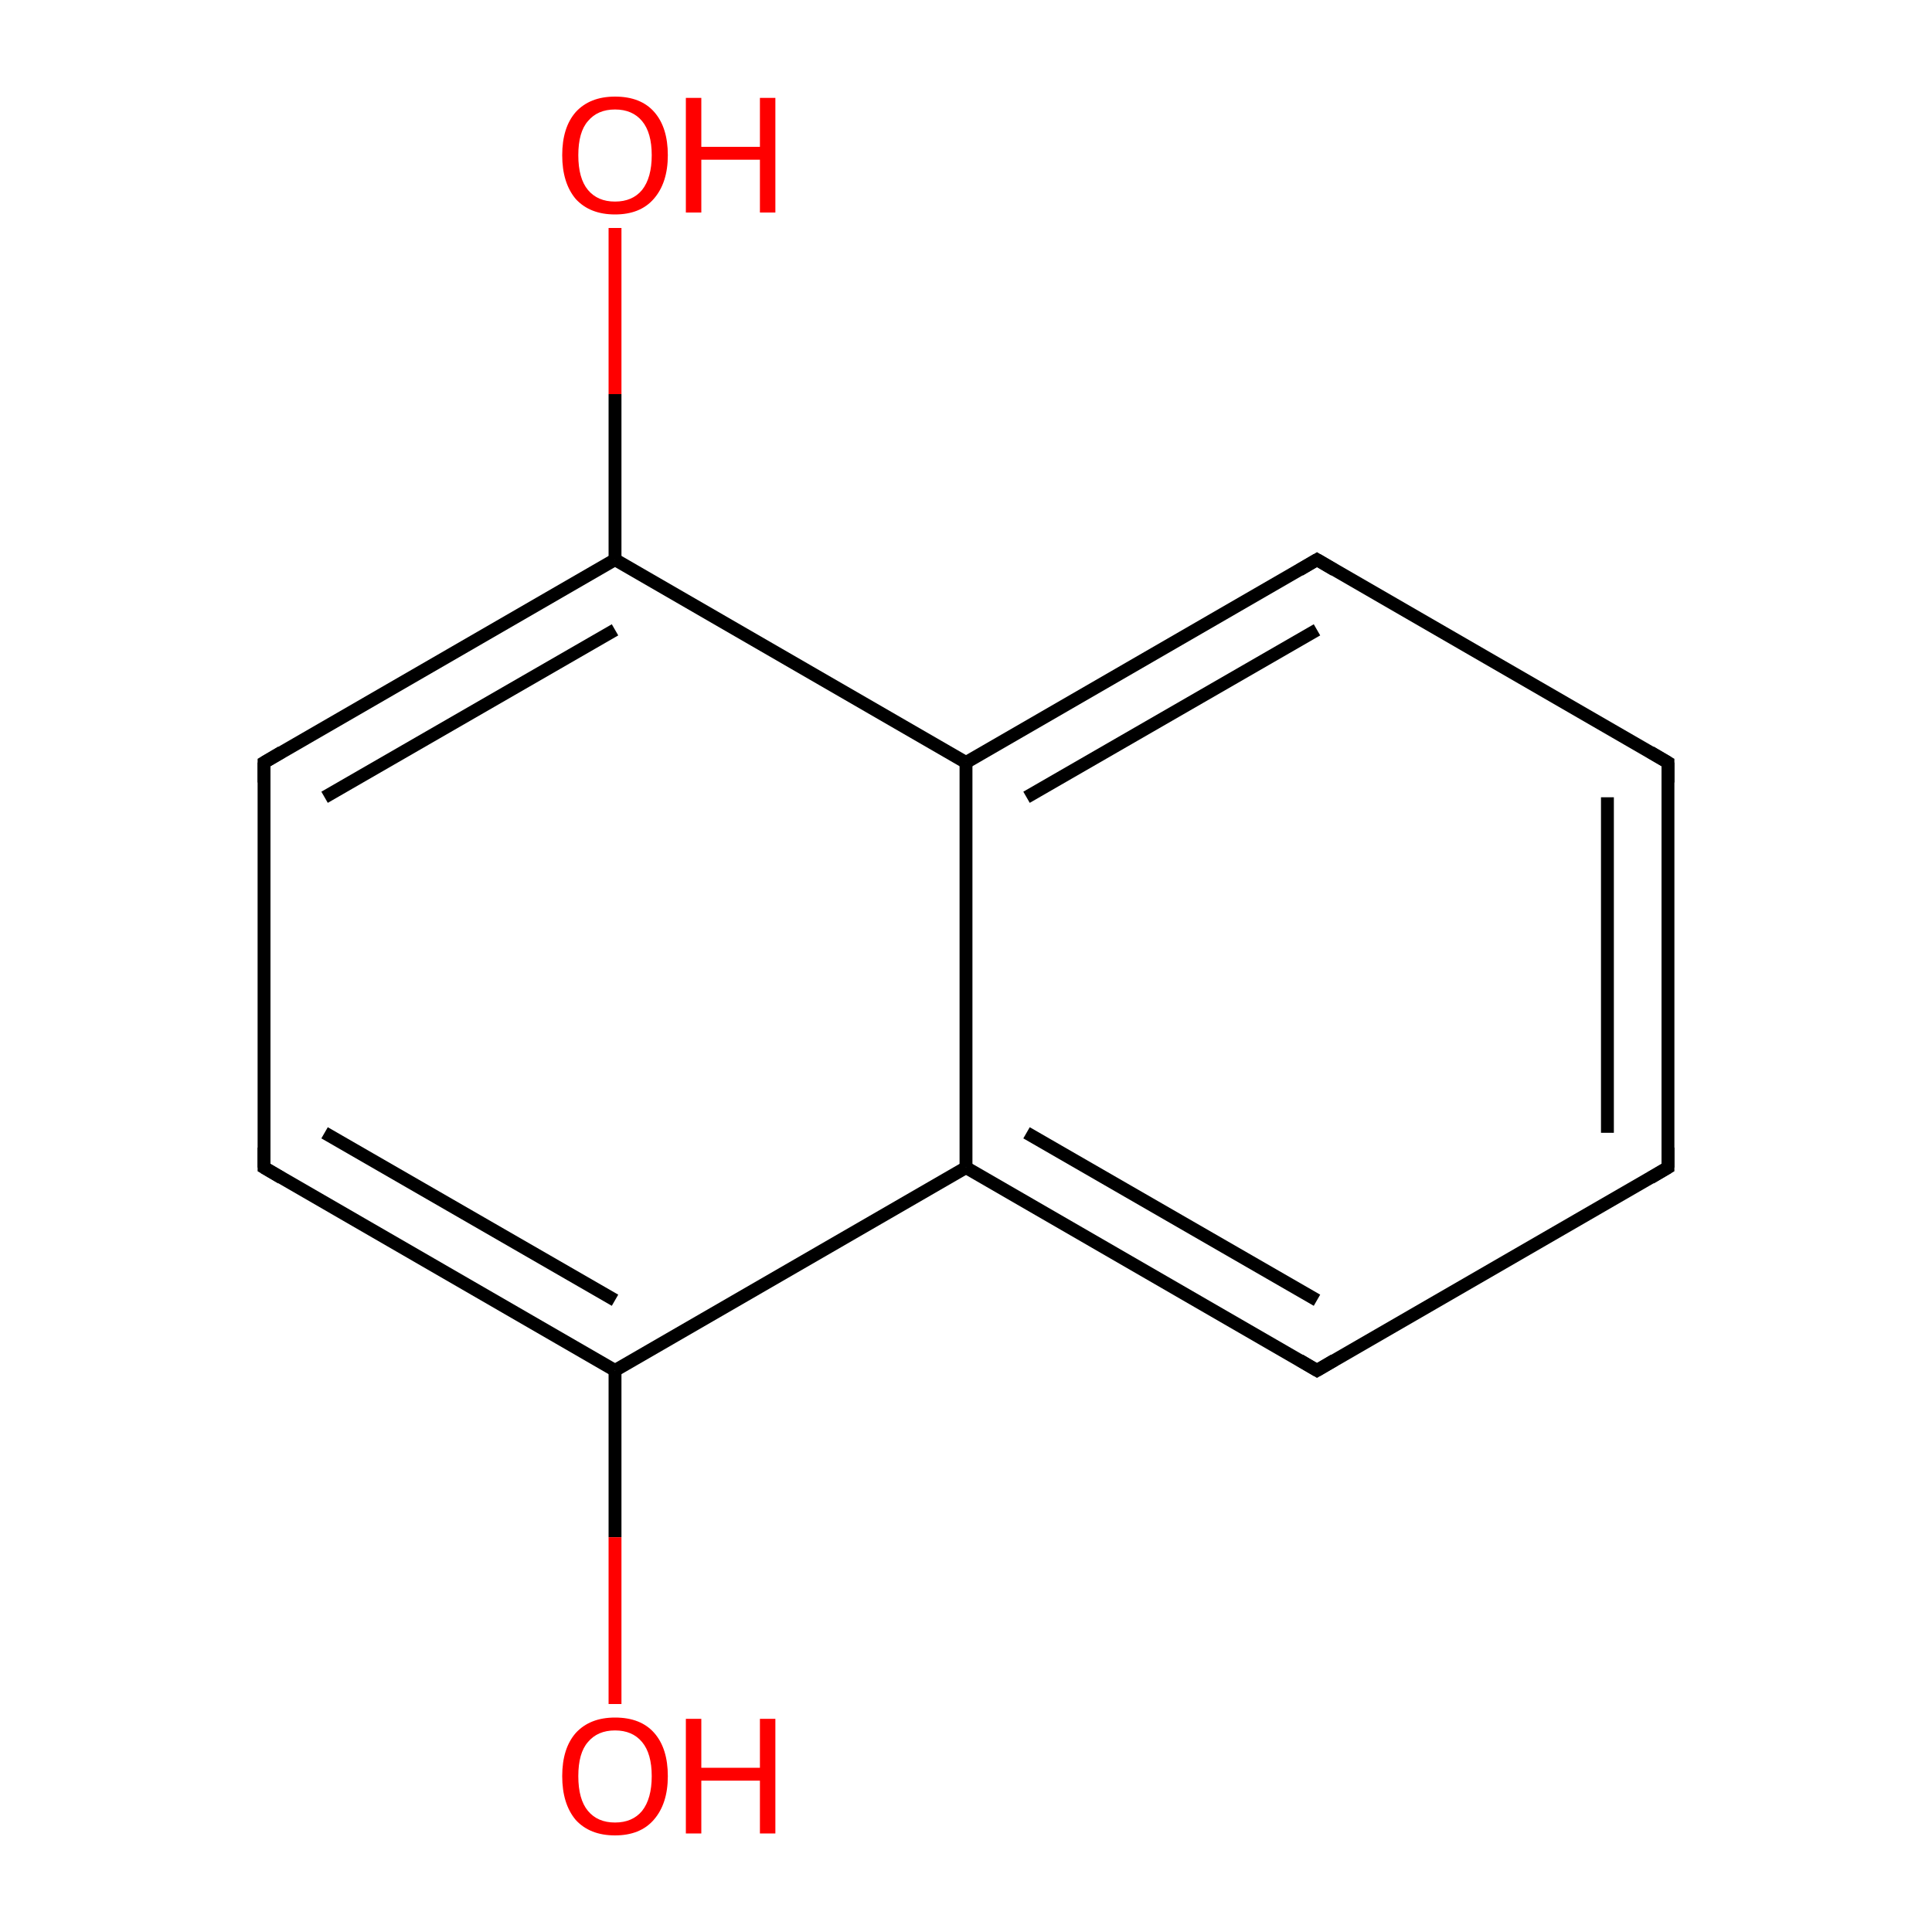 <?xml version='1.0' encoding='iso-8859-1'?>
<svg version='1.1' baseProfile='full'
              xmlns='http://www.w3.org/2000/svg'
                      xmlns:rdkit='http://www.rdkit.org/xml'
                      xmlns:xlink='http://www.w3.org/1999/xlink'
                  xml:space='preserve'
width='300px' height='300px' viewBox='0 0 300 300'>
<!-- END OF HEADER -->
<rect style='opacity:1.0;fill:#FFFFFF;stroke:none' width='300.0' height='300.0' x='0.0' y='0.0'> </rect>
<path class='bond-0 atom-0 atom-1' d='M 95.5,35.4 L 95.5,61.2' style='fill:none;fill-rule:evenodd;stroke:#FF0000;stroke-width:2.0px;stroke-linecap:butt;stroke-linejoin:miter;stroke-opacity:1' />
<path class='bond-0 atom-0 atom-1' d='M 95.5,61.2 L 95.5,86.9' style='fill:none;fill-rule:evenodd;stroke:#000000;stroke-width:2.0px;stroke-linecap:butt;stroke-linejoin:miter;stroke-opacity:1' />
<path class='bond-1 atom-1 atom-2' d='M 95.5,86.9 L 41.0,118.4' style='fill:none;fill-rule:evenodd;stroke:#000000;stroke-width:2.0px;stroke-linecap:butt;stroke-linejoin:miter;stroke-opacity:1' />
<path class='bond-1 atom-1 atom-2' d='M 95.5,97.8 L 50.4,123.8' style='fill:none;fill-rule:evenodd;stroke:#000000;stroke-width:2.0px;stroke-linecap:butt;stroke-linejoin:miter;stroke-opacity:1' />
<path class='bond-2 atom-2 atom-3' d='M 41.0,118.4 L 41.0,181.3' style='fill:none;fill-rule:evenodd;stroke:#000000;stroke-width:2.0px;stroke-linecap:butt;stroke-linejoin:miter;stroke-opacity:1' />
<path class='bond-3 atom-3 atom-4' d='M 41.0,181.3 L 95.5,212.8' style='fill:none;fill-rule:evenodd;stroke:#000000;stroke-width:2.0px;stroke-linecap:butt;stroke-linejoin:miter;stroke-opacity:1' />
<path class='bond-3 atom-3 atom-4' d='M 50.4,175.9 L 95.5,201.9' style='fill:none;fill-rule:evenodd;stroke:#000000;stroke-width:2.0px;stroke-linecap:butt;stroke-linejoin:miter;stroke-opacity:1' />
<path class='bond-4 atom-4 atom-5' d='M 95.5,212.8 L 95.5,238.7' style='fill:none;fill-rule:evenodd;stroke:#000000;stroke-width:2.0px;stroke-linecap:butt;stroke-linejoin:miter;stroke-opacity:1' />
<path class='bond-4 atom-4 atom-5' d='M 95.5,238.7 L 95.5,264.6' style='fill:none;fill-rule:evenodd;stroke:#FF0000;stroke-width:2.0px;stroke-linecap:butt;stroke-linejoin:miter;stroke-opacity:1' />
<path class='bond-5 atom-4 atom-6' d='M 95.5,212.8 L 150.0,181.3' style='fill:none;fill-rule:evenodd;stroke:#000000;stroke-width:2.0px;stroke-linecap:butt;stroke-linejoin:miter;stroke-opacity:1' />
<path class='bond-6 atom-6 atom-7' d='M 150.0,181.3 L 204.5,212.8' style='fill:none;fill-rule:evenodd;stroke:#000000;stroke-width:2.0px;stroke-linecap:butt;stroke-linejoin:miter;stroke-opacity:1' />
<path class='bond-6 atom-6 atom-7' d='M 159.4,175.9 L 204.5,201.9' style='fill:none;fill-rule:evenodd;stroke:#000000;stroke-width:2.0px;stroke-linecap:butt;stroke-linejoin:miter;stroke-opacity:1' />
<path class='bond-7 atom-7 atom-8' d='M 204.5,212.8 L 259.0,181.3' style='fill:none;fill-rule:evenodd;stroke:#000000;stroke-width:2.0px;stroke-linecap:butt;stroke-linejoin:miter;stroke-opacity:1' />
<path class='bond-8 atom-8 atom-9' d='M 259.0,181.3 L 259.0,118.4' style='fill:none;fill-rule:evenodd;stroke:#000000;stroke-width:2.0px;stroke-linecap:butt;stroke-linejoin:miter;stroke-opacity:1' />
<path class='bond-8 atom-8 atom-9' d='M 249.6,175.9 L 249.6,123.8' style='fill:none;fill-rule:evenodd;stroke:#000000;stroke-width:2.0px;stroke-linecap:butt;stroke-linejoin:miter;stroke-opacity:1' />
<path class='bond-9 atom-9 atom-10' d='M 259.0,118.4 L 204.5,86.9' style='fill:none;fill-rule:evenodd;stroke:#000000;stroke-width:2.0px;stroke-linecap:butt;stroke-linejoin:miter;stroke-opacity:1' />
<path class='bond-10 atom-10 atom-11' d='M 204.5,86.9 L 150.0,118.4' style='fill:none;fill-rule:evenodd;stroke:#000000;stroke-width:2.0px;stroke-linecap:butt;stroke-linejoin:miter;stroke-opacity:1' />
<path class='bond-10 atom-10 atom-11' d='M 204.5,97.8 L 159.4,123.8' style='fill:none;fill-rule:evenodd;stroke:#000000;stroke-width:2.0px;stroke-linecap:butt;stroke-linejoin:miter;stroke-opacity:1' />
<path class='bond-11 atom-11 atom-1' d='M 150.0,118.4 L 95.5,86.9' style='fill:none;fill-rule:evenodd;stroke:#000000;stroke-width:2.0px;stroke-linecap:butt;stroke-linejoin:miter;stroke-opacity:1' />
<path class='bond-12 atom-11 atom-6' d='M 150.0,118.4 L 150.0,181.3' style='fill:none;fill-rule:evenodd;stroke:#000000;stroke-width:2.0px;stroke-linecap:butt;stroke-linejoin:miter;stroke-opacity:1' />
<path d='M 43.7,116.8 L 41.0,118.4 L 41.0,121.5' style='fill:none;stroke:#000000;stroke-width:2.0px;stroke-linecap:butt;stroke-linejoin:miter;stroke-miterlimit:10;stroke-opacity:1;' />
<path d='M 41.0,178.2 L 41.0,181.3 L 43.7,182.9' style='fill:none;stroke:#000000;stroke-width:2.0px;stroke-linecap:butt;stroke-linejoin:miter;stroke-miterlimit:10;stroke-opacity:1;' />
<path d='M 201.8,211.2 L 204.5,212.8 L 207.2,211.2' style='fill:none;stroke:#000000;stroke-width:2.0px;stroke-linecap:butt;stroke-linejoin:miter;stroke-miterlimit:10;stroke-opacity:1;' />
<path d='M 256.3,182.9 L 259.0,181.3 L 259.0,178.2' style='fill:none;stroke:#000000;stroke-width:2.0px;stroke-linecap:butt;stroke-linejoin:miter;stroke-miterlimit:10;stroke-opacity:1;' />
<path d='M 259.0,121.5 L 259.0,118.4 L 256.3,116.8' style='fill:none;stroke:#000000;stroke-width:2.0px;stroke-linecap:butt;stroke-linejoin:miter;stroke-miterlimit:10;stroke-opacity:1;' />
<path d='M 207.2,88.5 L 204.5,86.9 L 201.8,88.5' style='fill:none;stroke:#000000;stroke-width:2.0px;stroke-linecap:butt;stroke-linejoin:miter;stroke-miterlimit:10;stroke-opacity:1;' />
<path class='atom-0' d='M 87.3 24.1
Q 87.3 19.8, 89.4 17.4
Q 91.6 15.0, 95.5 15.0
Q 99.5 15.0, 101.6 17.4
Q 103.7 19.8, 103.7 24.1
Q 103.7 28.4, 101.5 30.9
Q 99.4 33.3, 95.5 33.3
Q 91.6 33.3, 89.4 30.9
Q 87.3 28.4, 87.3 24.1
M 95.5 31.3
Q 98.2 31.3, 99.7 29.5
Q 101.2 27.6, 101.2 24.1
Q 101.2 20.6, 99.7 18.8
Q 98.2 17.0, 95.5 17.0
Q 92.8 17.0, 91.3 18.8
Q 89.8 20.5, 89.8 24.1
Q 89.8 27.7, 91.3 29.5
Q 92.8 31.3, 95.5 31.3
' fill='#FF0000'/>
<path class='atom-0' d='M 106.5 15.2
L 108.9 15.2
L 108.9 22.8
L 118.0 22.8
L 118.0 15.2
L 120.4 15.2
L 120.4 33.0
L 118.0 33.0
L 118.0 24.8
L 108.9 24.8
L 108.9 33.0
L 106.5 33.0
L 106.5 15.2
' fill='#FF0000'/>
<path class='atom-5' d='M 87.3 275.8
Q 87.3 271.5, 89.4 269.1
Q 91.6 266.7, 95.5 266.7
Q 99.5 266.7, 101.6 269.1
Q 103.7 271.5, 103.7 275.8
Q 103.7 280.1, 101.5 282.6
Q 99.4 285.0, 95.5 285.0
Q 91.6 285.0, 89.4 282.6
Q 87.3 280.1, 87.3 275.8
M 95.5 283.0
Q 98.2 283.0, 99.7 281.2
Q 101.2 279.3, 101.2 275.8
Q 101.2 272.3, 99.7 270.5
Q 98.2 268.7, 95.5 268.7
Q 92.8 268.7, 91.3 270.5
Q 89.8 272.2, 89.8 275.8
Q 89.8 279.4, 91.3 281.2
Q 92.8 283.0, 95.5 283.0
' fill='#FF0000'/>
<path class='atom-5' d='M 106.5 266.9
L 108.9 266.9
L 108.9 274.5
L 118.0 274.5
L 118.0 266.9
L 120.4 266.9
L 120.4 284.7
L 118.0 284.7
L 118.0 276.5
L 108.9 276.5
L 108.9 284.7
L 106.5 284.7
L 106.5 266.9
' fill='#FF0000'/>
</svg>
